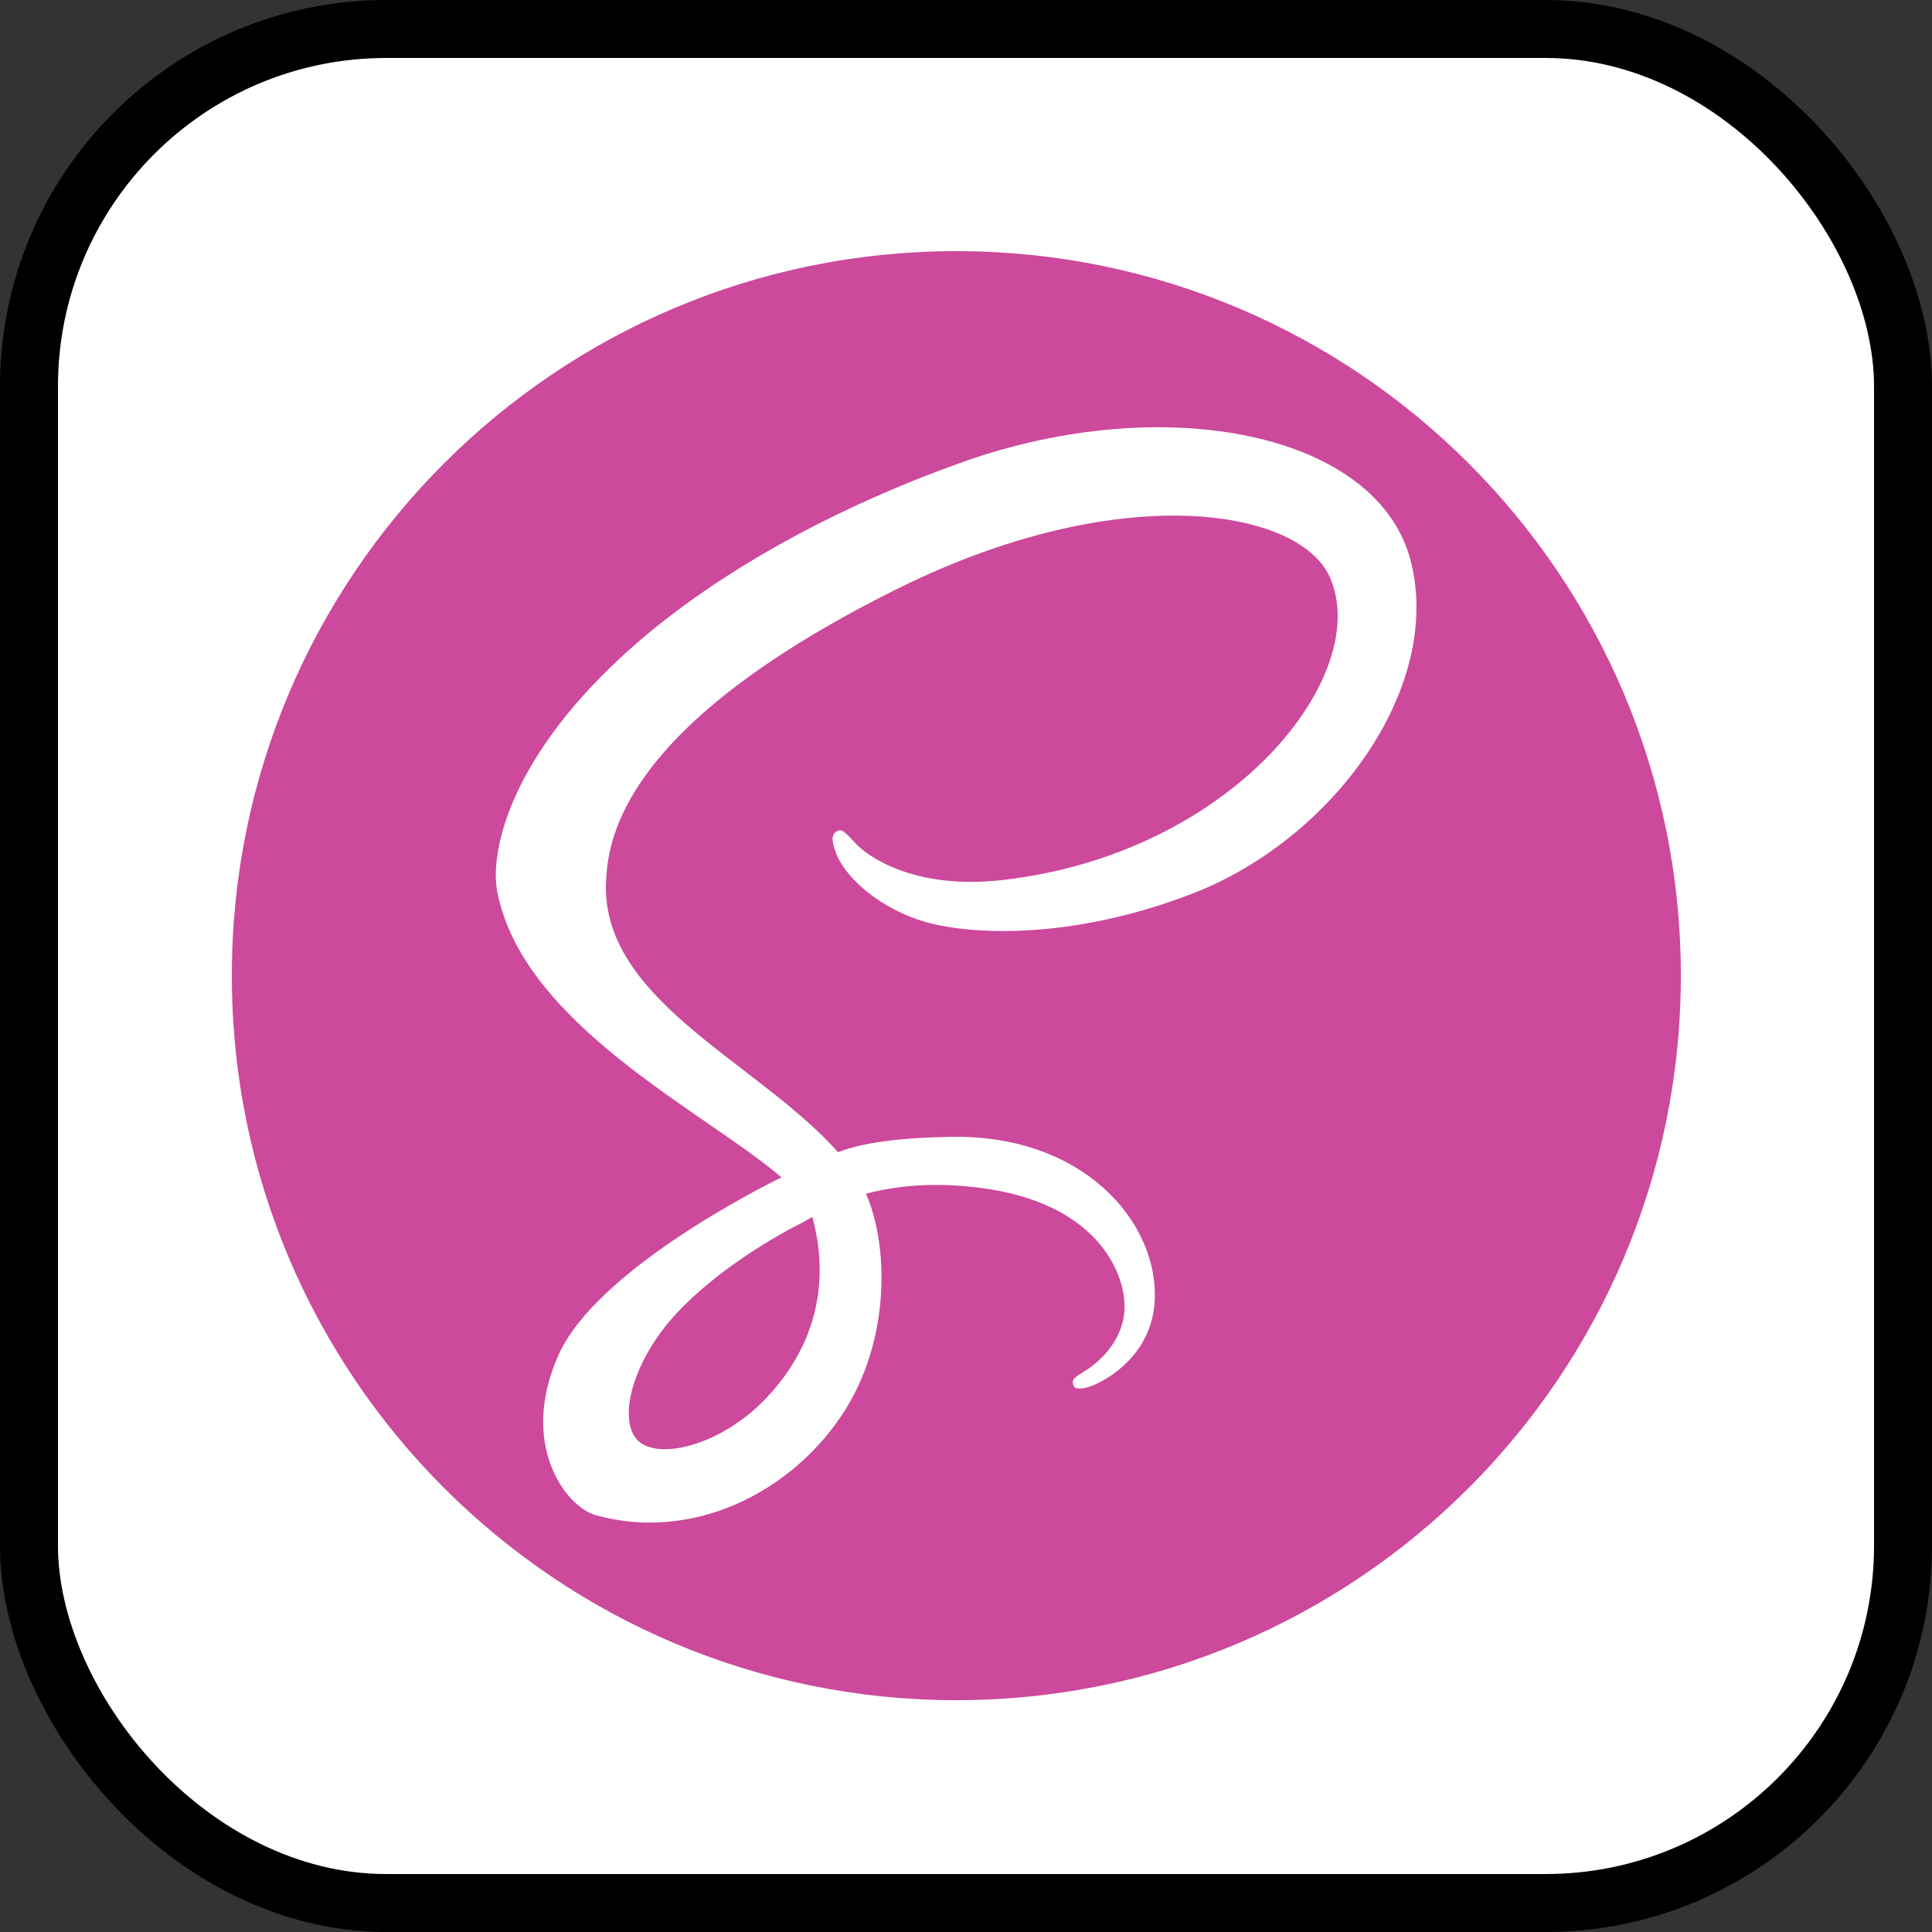 <svg width="100" height="100" viewBox="0 0 100 100" fill="none" xmlns="http://www.w3.org/2000/svg">
<rect x="0" y="0" width="100" height="100" fill="#333333" stroke="none"/>
<g clip-path="url(#clip0_310_8)">
<rect x="1.5" y="1.5" width="97" height="97" rx="18.5" fill="white" stroke="black" stroke-width="3"/>
<g clip-path="url(#clip1_310_8)">
<path fill-rule="evenodd" clip-rule="evenodd" d="M49.5 13C70.211 13 87 29.789 87 50.5C87 71.211 70.211 88 49.5 88C28.789 88 12 71.211 12 50.5C12 29.789 28.789 13 49.5 13Z" fill="#CC499C"/>
<path d="M42.048 62.991C42.593 65.01 42.533 66.891 41.97 68.596C41.907 68.785 41.838 68.972 41.763 69.158C41.689 69.342 41.608 69.525 41.521 69.705C41.086 70.607 40.503 71.451 39.788 72.23C37.61 74.607 34.566 75.506 33.26 74.749C31.851 73.932 32.557 70.58 35.083 67.91C37.8 65.037 41.711 63.19 41.711 63.19L41.705 63.178C41.817 63.118 41.932 63.055 42.048 62.991ZM73.023 29.05C71.325 22.39 60.281 20.201 49.83 23.914C43.609 26.124 36.876 29.592 32.034 34.121C26.277 39.505 25.359 44.192 25.738 46.15C27.072 53.06 36.54 57.577 40.432 60.928V60.948C39.285 61.513 30.885 65.764 28.919 70.11C26.845 74.695 29.249 77.985 30.841 78.427C35.773 79.8 40.834 77.332 43.554 73.275C46.179 69.359 45.96 64.304 44.819 61.789C46.393 61.374 48.227 61.188 50.559 61.46C57.137 62.228 58.428 66.336 58.181 68.055C57.934 69.774 56.554 70.719 56.093 71.004C55.632 71.29 55.491 71.388 55.53 71.601C55.586 71.909 55.799 71.898 56.192 71.831C56.734 71.74 59.647 70.433 59.771 67.26C59.93 63.231 56.069 58.724 49.233 58.842C46.418 58.891 44.648 59.159 43.369 59.635C43.274 59.527 43.178 59.42 43.079 59.314C38.852 54.805 31.04 51.615 31.371 45.554C31.492 43.35 32.258 37.547 46.383 30.509C57.954 24.743 67.218 26.329 68.818 29.846C71.105 34.87 63.868 44.207 51.851 45.554C47.273 46.067 44.862 44.292 44.262 43.632C43.631 42.936 43.537 42.904 43.301 43.035C42.917 43.248 43.161 43.862 43.301 44.228C43.66 45.162 45.132 46.818 47.642 47.641C49.85 48.366 55.226 48.764 61.727 46.25C69.007 43.433 74.693 35.599 73.023 29.05Z" fill="white"/>
</g>
</g>
<defs>
<clipPath id="clip0_310_8">
<rect width="100" height="100" fill="white"/>
</clipPath>
<clipPath id="clip1_310_8">
<rect width="75" height="75" fill="white" transform="translate(12 13)"/>
</clipPath>
</defs>
</svg>
